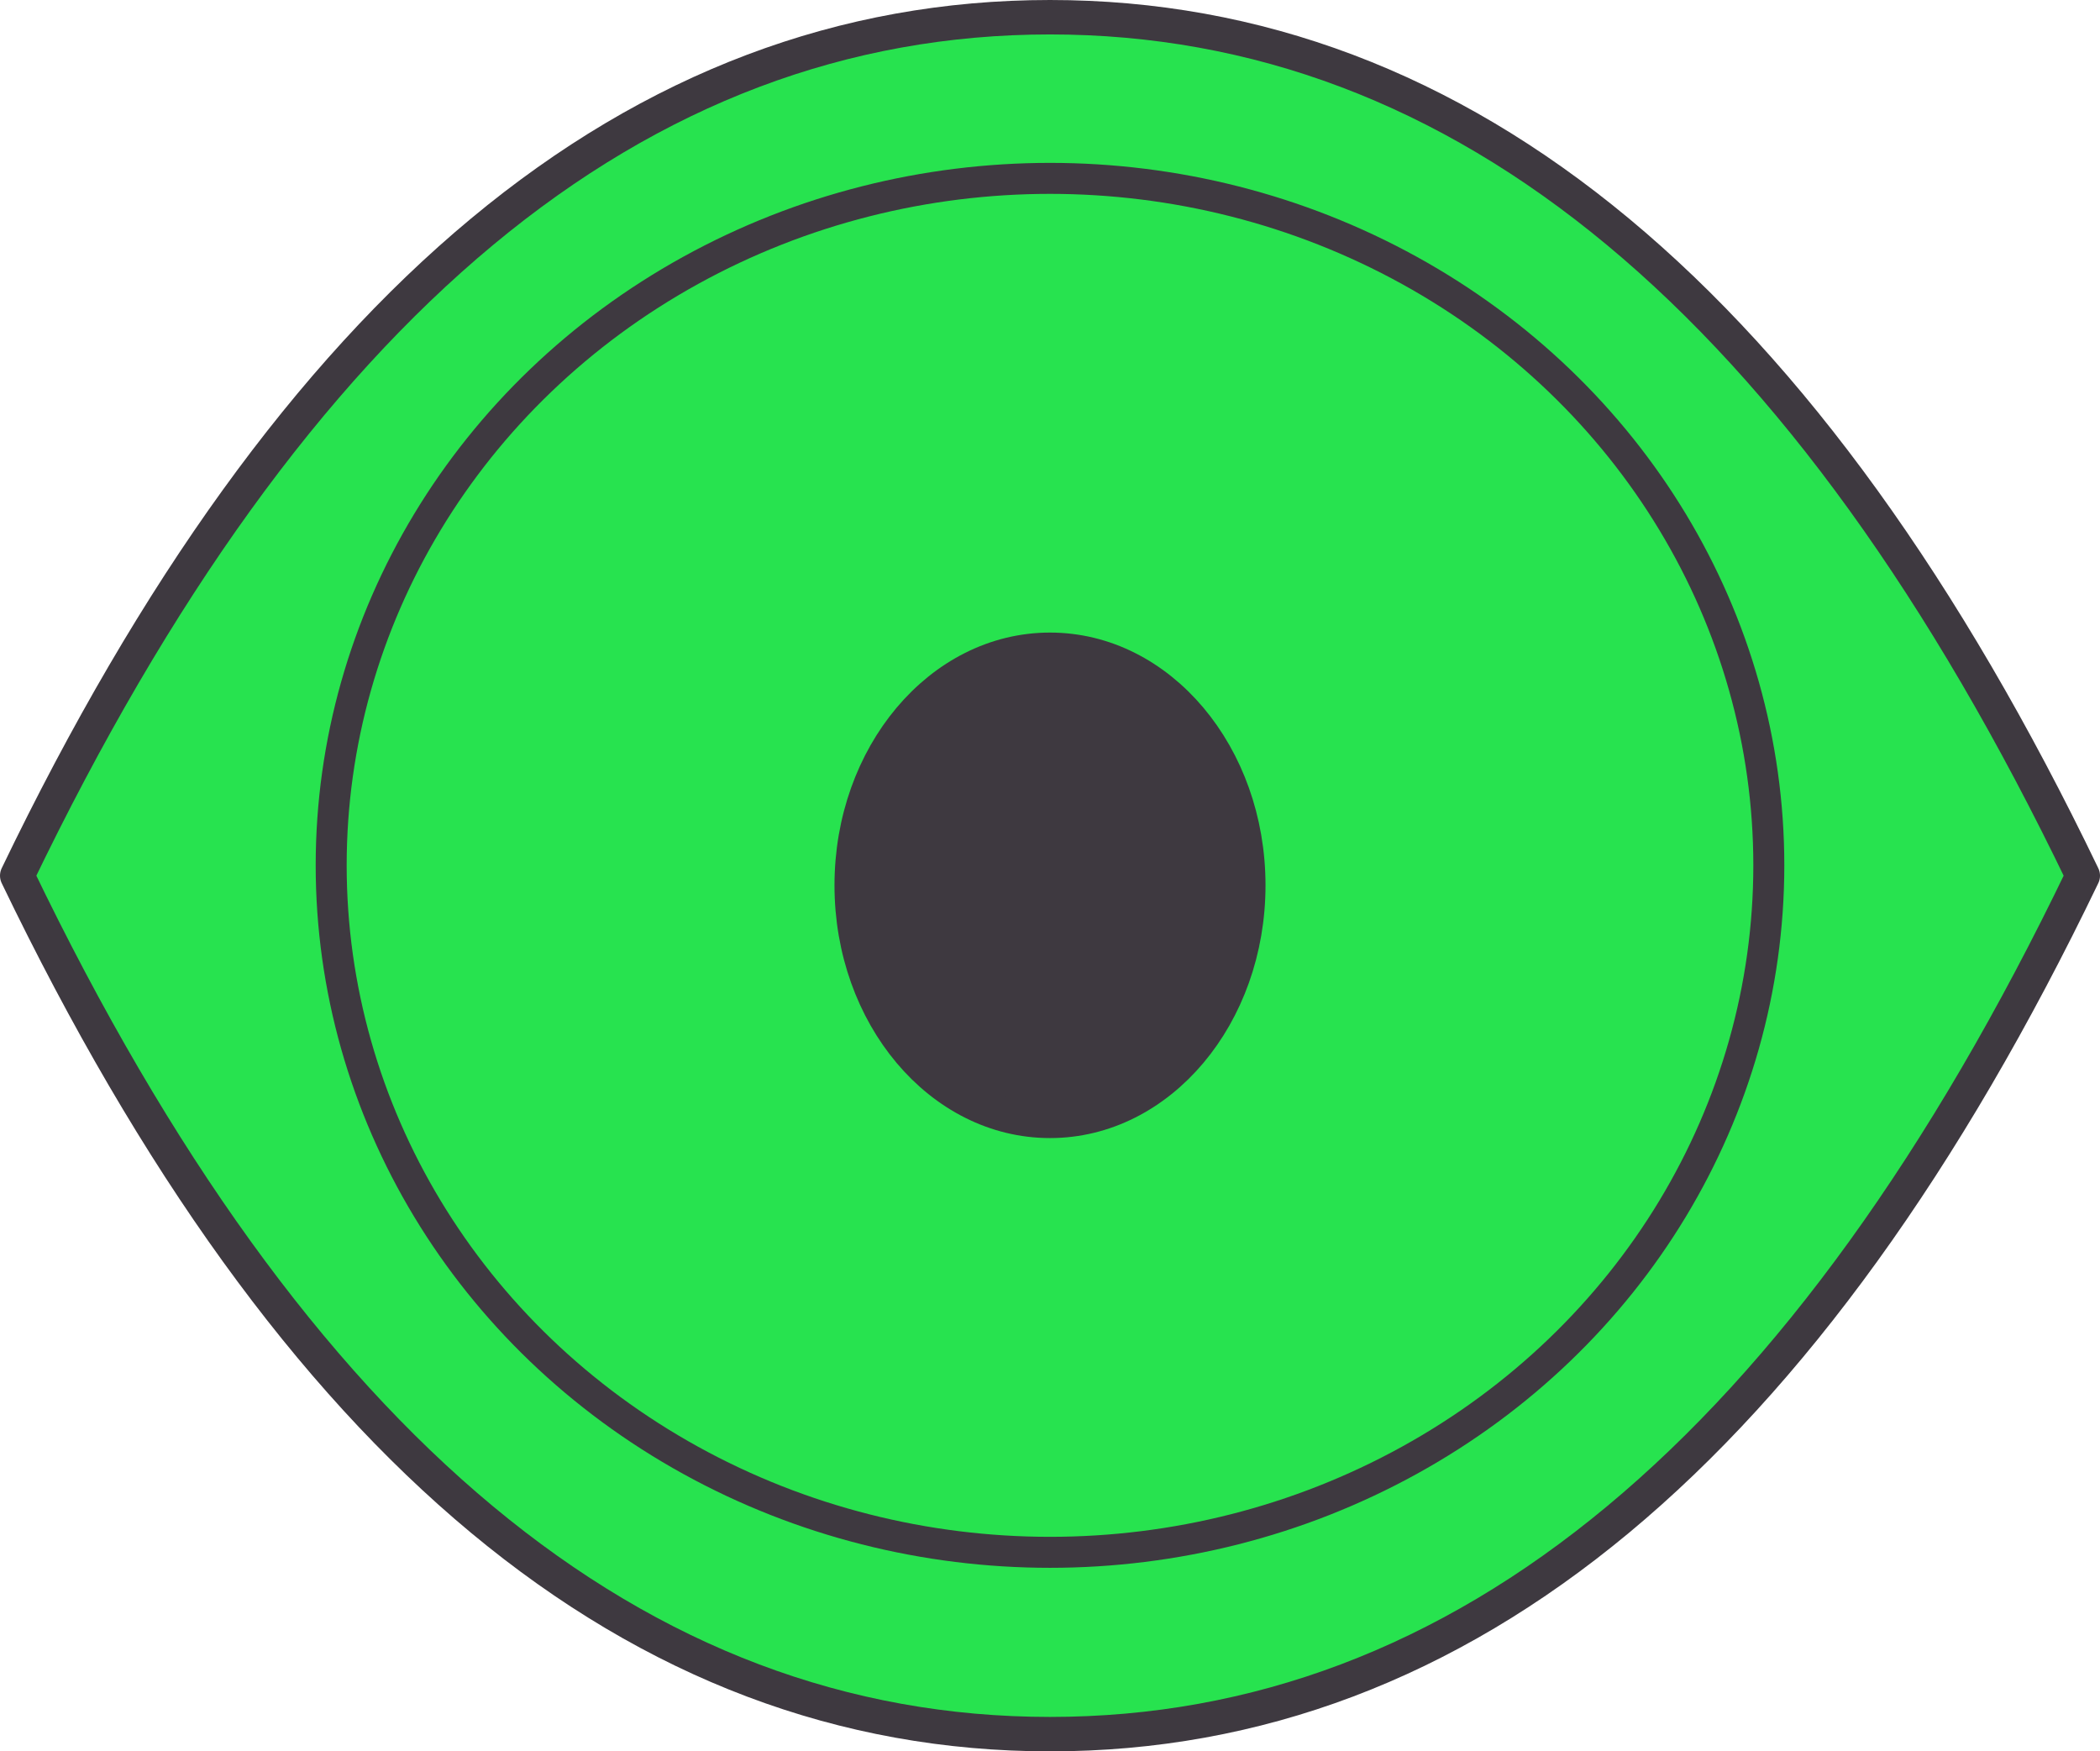 <?xml version="1.0" encoding="UTF-8"?><svg xmlns="http://www.w3.org/2000/svg" viewBox="0 0 61 50.86"><defs><style>.d{fill:#3e3940;}.d,.e,.f{stroke:#3e3940;stroke-linecap:round;stroke-linejoin:round;}.e{fill:none;stroke-width:.9px;}.f{fill:#27e34f;}</style></defs><g id="a"/><g id="b"><g id="c"><g><path class="f" d="M60.5,25.43c-8,16.62-18,24.93-30,24.93S8.5,42.05,.5,25.43C8.5,8.81,18.5,.5,30.5,.5s22,8.31,30,24.93"/><ellipse class="d" cx="30.5" cy="25.71" rx="5.76" ry="6.84"/><ellipse class="e" cx="30.5" cy="25.13" rx="20.88" ry="19.95"/></g></g></g></svg>